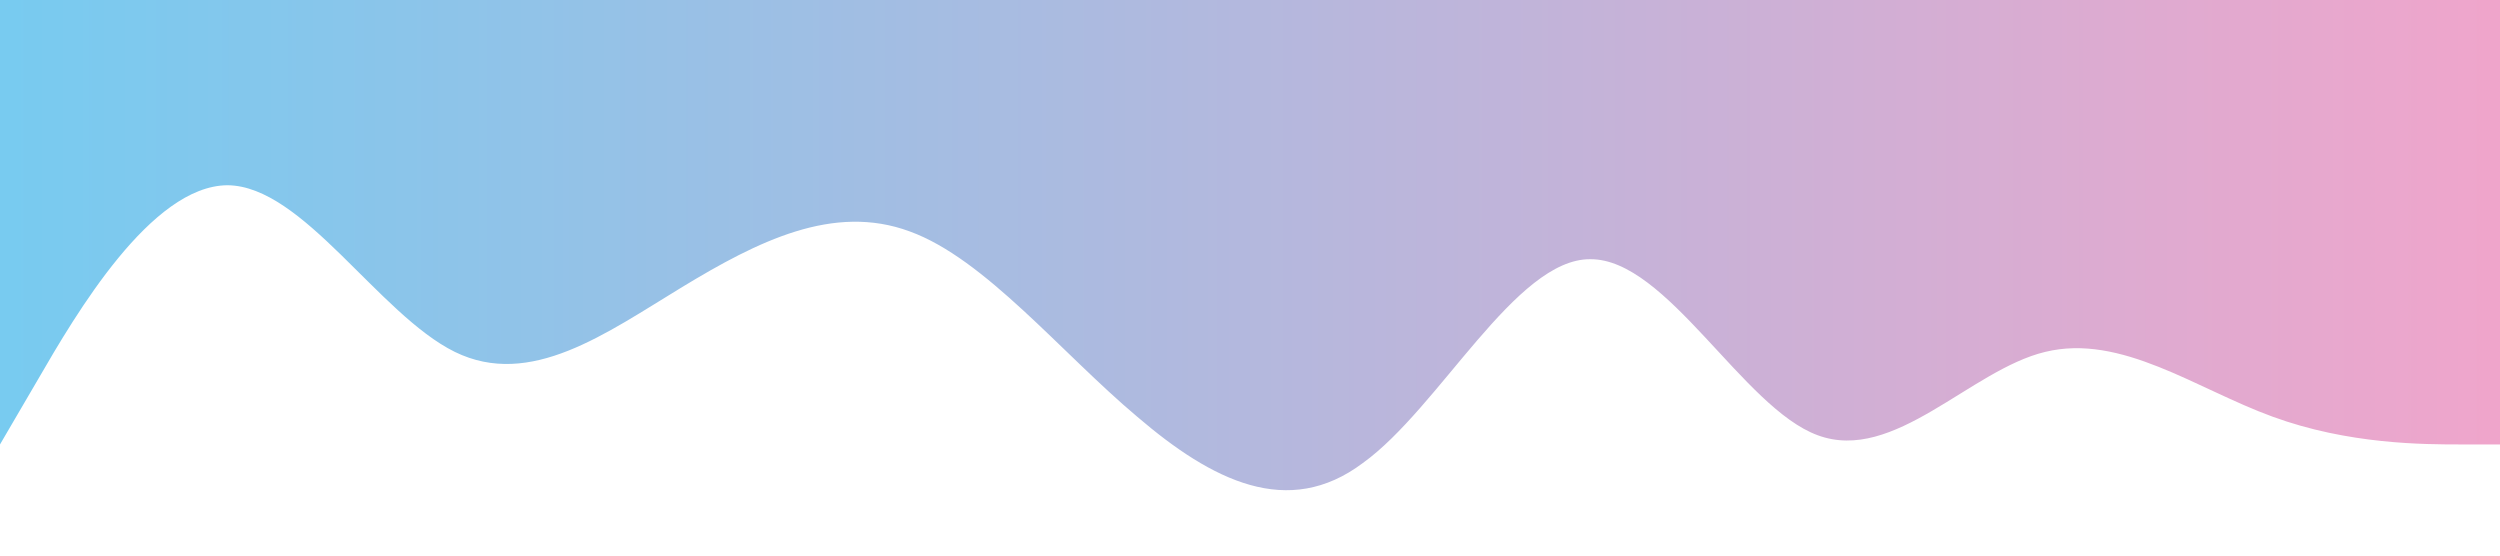 <svg xmlns="http://www.w3.org/2000/svg" viewBox="0 0 1440 320"><defs>
    <linearGradient id="grad1" x1="0%" y1="0%" x2="100%" y2="0%">
      <stop offset="0%" style="stop-color:#77cbf0;stop-opacity:1" />
      <stop offset="100%" style="stop-color:#f0a5cb;stop-opacity:1" />
    </linearGradient>
  </defs>
  <path fill="url(#grad1)" fill-opacity="1" d="M0,256L21.8,218.7C43.6,181,87,107,131,106.7C174.5,107,218,181,262,202.7C305.5,224,349,192,393,165.3C436.4,139,480,117,524,133.3C567.3,149,611,203,655,240C698.2,277,742,299,785,266.7C829.1,235,873,149,916,149.3C960,149,1004,235,1047,250.7C1090.9,267,1135,213,1178,202.7C1221.8,192,1265,224,1309,240C1352.7,256,1396,256,1418,256L1440,256L1440,0L1418.2,0C1396.4,0,1353,0,1309,0C1265.5,0,1222,0,1178,0C1134.5,0,1091,0,1047,0C1003.6,0,960,0,916,0C872.7,0,829,0,785,0C741.8,0,698,0,655,0C610.9,0,567,0,524,0C480,0,436,0,393,0C349.1,0,305,0,262,0C218.2,0,175,0,131,0C87.3,0,44,0,22,0L0,0Z"></path></svg>